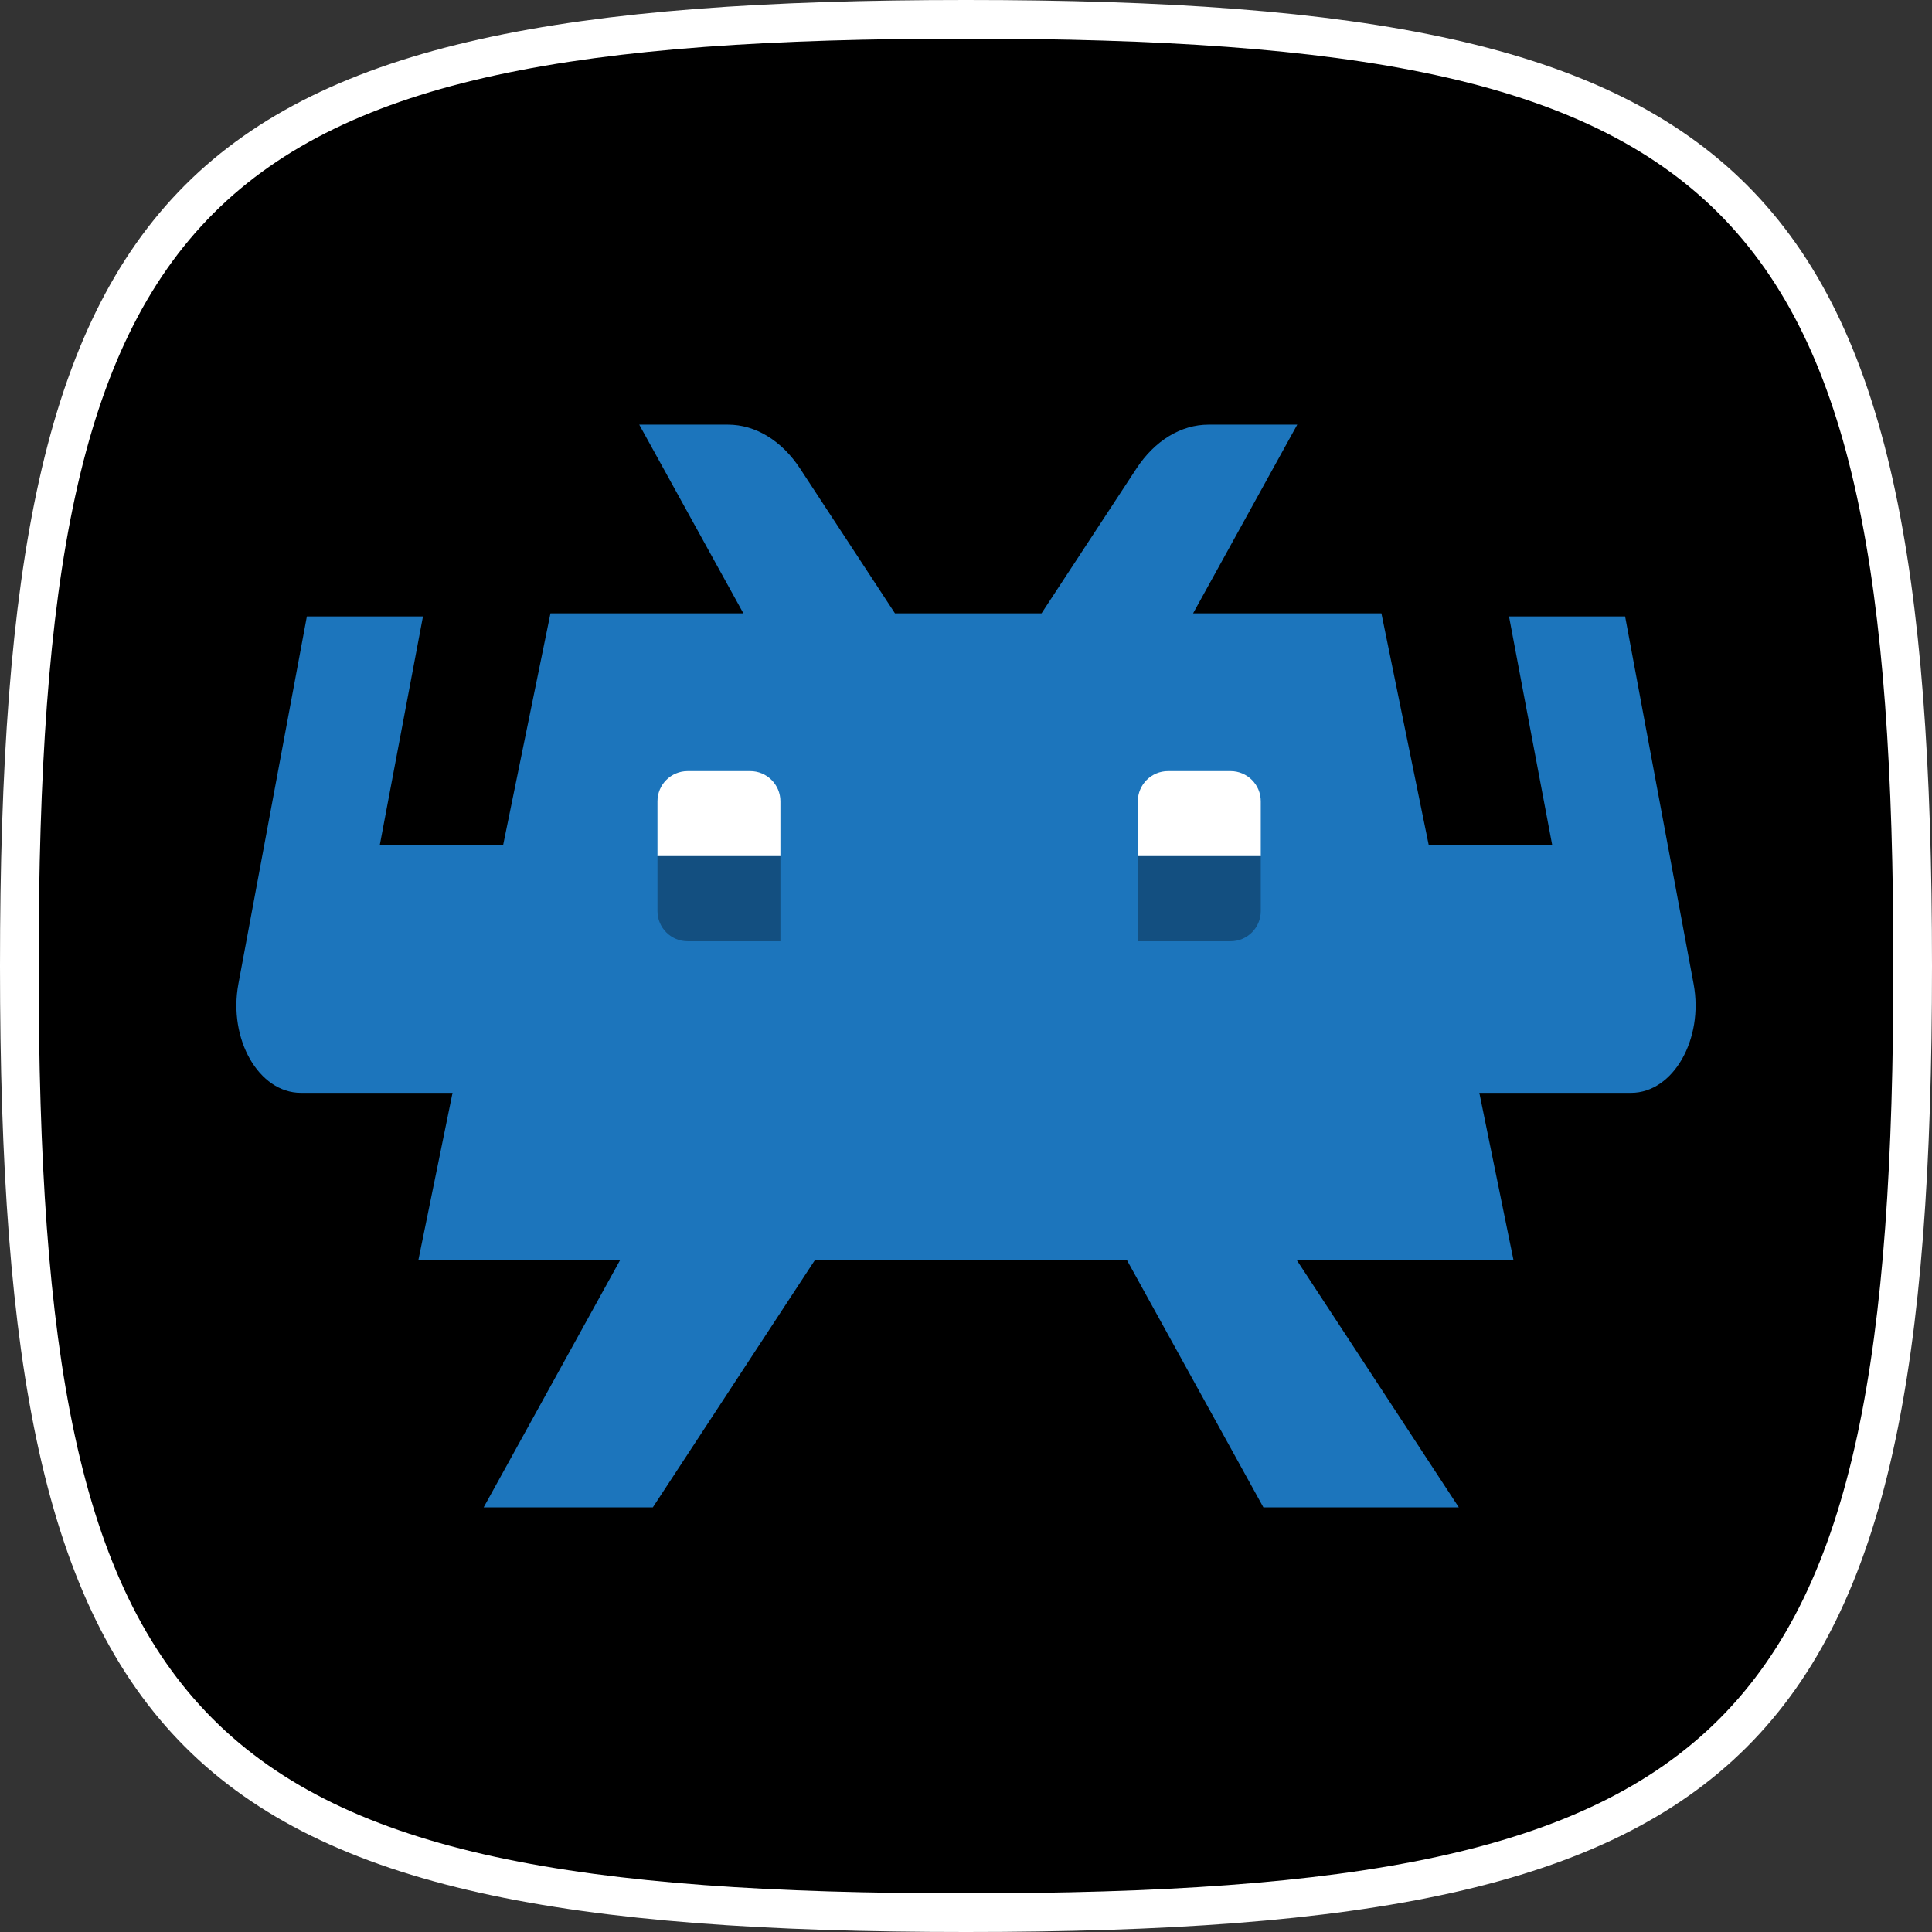 <?xml version="1.0" encoding="UTF-8" standalone="no"?>
<!-- Created with Inkscape (http://www.inkscape.org/) -->

<svg
   xmlns:dc="http://purl.org/dc/elements/1.1/"
   xmlns:cc="http://creativecommons.org/ns#"
   xmlns:rdf="http://www.w3.org/1999/02/22-rdf-syntax-ns#"
   xmlns:svg="http://www.w3.org/2000/svg"
   xmlns="http://www.w3.org/2000/svg"
   xmlns:sodipodi="http://sodipodi.sourceforge.net/DTD/sodipodi-0.dtd"
   xmlns:inkscape="http://www.inkscape.org/namespaces/inkscape"
   id="svg5297"
   version="1.1"
   inkscape:version="0.48.5 r10040"
   width="256"
   height="256"
   xml:space="preserve"
   sodipodi:docname="retroarch.svg"
   inkscape:export-filename="/Users/margetts/Desktop/BAXY RetroActive/A_Inkscape_PNG/retroarch.png"
   inkscape:export-xdpi="90"
   inkscape:export-ydpi="90"><rect width="100%" height="100%" fill="#333333" stroke="none"/><defs
     id="defs5301"><clipPath
       clipPathUnits="userSpaceOnUse"
       id="clipPath5311"><path
         d="M 0,128 128,128 128,0 0,0 0,128 z"
         id="path5313"
         inkscape:connector-curvature="0" /></clipPath></defs><sodipodi:namedview
     pagecolor="#ffffff"
     bordercolor="#666666"
     borderopacity="1"
     objecttolerance="10"
     gridtolerance="10"
     guidetolerance="10"
     inkscape:pageopacity="0"
     inkscape:pageshadow="2"
     inkscape:window-width="1169"
     inkscape:window-height="1000"
     id="namedview5299"
     showgrid="false"
     inkscape:zoom="1.475"
     inkscape:cx="80"
     inkscape:cy="80"
     inkscape:window-x="0"
     inkscape:window-y="0"
     inkscape:window-maximized="0"
     inkscape:current-layer="g5305" /><g
     id="g5305"
     inkscape:groupmode="layer"
     inkscape:label="retroarch"
     transform="matrix(1.25,0,0,-1.25,0,256)"><g
       id="g5307"
       transform="scale(1.6,1.6)"><g
         id="g5309"
         clip-path="url(#clipPath5311)"><g
           id="g5315"
           transform="translate(64,128)"><path
             d="m 0,0 c -52.636,0 -64,-11.364 -64,-64 0,-52.636 11.364,-64 64,-64 52.636,0 64,11.364 64,64 C 64,-11.364 52.636,0 0,0"
             style="fill:#ffffff;fill-opacity:1;fill-rule:nonzero;stroke:none"
             id="path5317"
             inkscape:connector-curvature="0" /></g><g
           id="g5319"
           transform="translate(64,125.44)"><path
             d="m 0,0 c -51.007,0 -61.44,-10.361 -61.44,-61.44 0,-51.079 10.272,-61.44 61.44,-61.44 51.175,0 61.44,10.34 61.44,61.44 C 61.44,-10.336 51.007,0 0,0"
             style="fill:#000000;fill-opacity:1;fill-rule:nonzero;stroke:none"
             id="path5321"
             inkscape:connector-curvature="0" /></g><g
           id="g5323"
           transform="translate(98.01,55.597)"><path
             d="m 0,0 10.061,0 c 2.78,0 4.817,3.556 4.134,7.218 l -4.537,24.344 -7.692,0 2.865,-15.166 -8.18,0 -3.139,15.371 -12.477,0 6.901,12.502 -5.879,0 c -1.825,0 -3.564,-1.059 -4.777,-2.911 l -6.287,-9.591 -9.709,0 -6.286,9.591 c -1.214,1.852 -2.952,2.911 -4.777,2.911 l -5.879,0 6.9,-12.502 -0.113,0 -12.669,0 -3.14,-15.371 -8.172,0 2.865,15.166 -7.692,0 -4.537,-24.344 C -82.899,3.556 -80.862,0 -78.082,0 l 10.054,0 -2.261,-11.067 13.372,0 -9.049,-16.396 11.208,0 10.747,16.396 20.654,0 9.05,-16.396 12.947,0 -10.746,16.396 14.366,0 L 0,0 z"
             style="fill:#1c75bc;fill-opacity:1;fill-rule:nonzero;stroke:none"
             id="path5325"
             inkscape:connector-curvature="0" /></g><g
           id="g5327"
           transform="translate(83.529,71.276)"><path
             d="m 0,0 -8.145,0 0,3.636 c 0,1.105 0.896,2 2,2 l 4.145,0 c 1.105,0 2,-0.895 2,-2 L 0,0 z"
             style="fill:#ffffff;fill-opacity:1;fill-rule:nonzero;stroke:none"
             id="path5329"
             inkscape:connector-curvature="0" /></g><g
           id="g5331"
           transform="translate(45.559,76.912)"><path
             d="m 0,0 4.145,0 c 1.104,0 2,-0.895 2,-2 l 0,-3.636 -8.145,0 0,3.636 c 0,1.105 0.895,2 2,2"
             style="fill:#ffffff;fill-opacity:1;fill-rule:nonzero;stroke:none"
             id="path5333"
             inkscape:connector-curvature="0" /></g><g
           id="g5335"
           transform="translate(51.704,65.64)"><path
             d="m 0,0 -6.145,0 c -1.104,0 -2,0.895 -2,2 l 0,3.636 L 0,5.636 0,0 z"
             style="fill:#134f80;fill-opacity:1;fill-rule:nonzero;stroke:none"
             id="path5337"
             inkscape:connector-curvature="0" /></g><g
           id="g5339"
           transform="translate(81.529,65.64)"><path
             d="m 0,0 -6.145,0 0,5.636 L 2,5.636 2,2 C 2,0.895 1.105,0 0,0"
             style="fill:#134f80;fill-opacity:1;fill-rule:nonzero;stroke:none"
             id="path5341"
             inkscape:connector-curvature="0" /></g></g></g></g></svg>
